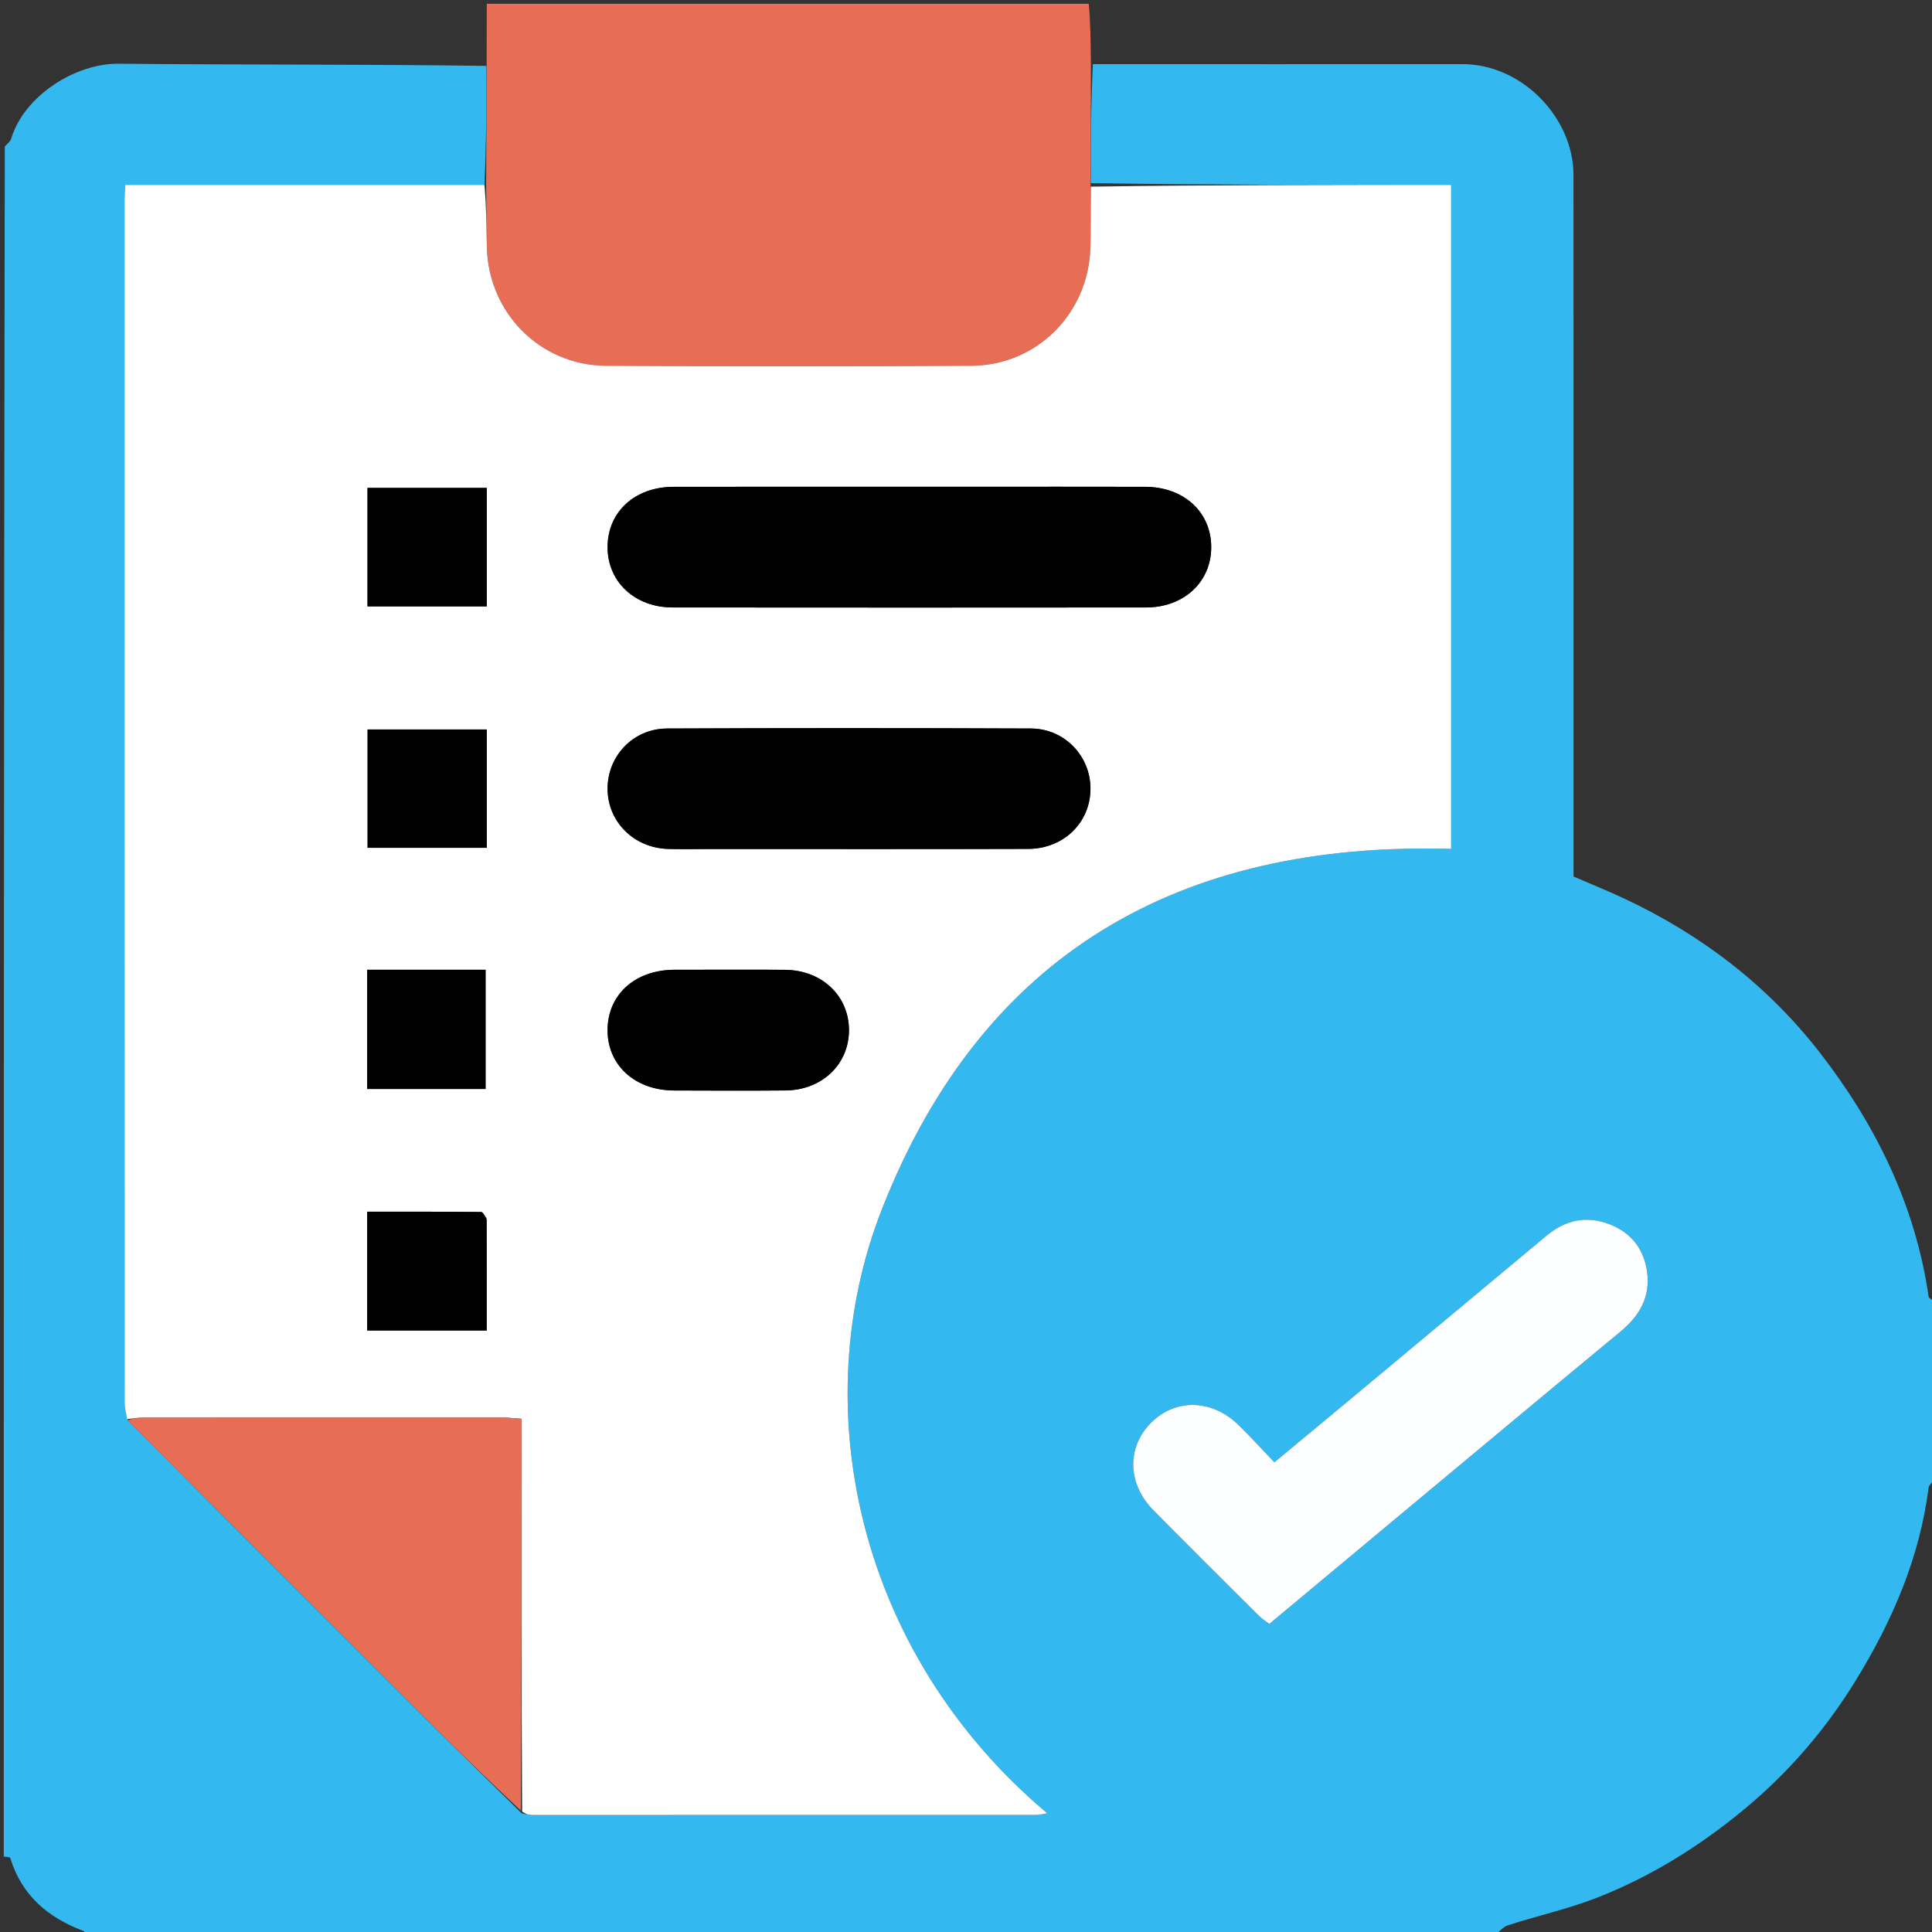 <svg version="1.1" id="Layer_1" xmlns="http://www.w3.org/2000/svg" xmlns:xlink="http://www.w3.org/1999/xlink" x="0px" y="0px"
	 width="100%" viewBox="0 0 512 512" enable-background="new 0 0 512 512" xml:space="preserve">
<rect x="0" y="0" width="512" height="512" fill="#333333" stroke="none"/>
<path fill="#33B9EF" opacity="1" stroke="none" 
	d="
M1,492 
	C1,340.979 1,189.958 1.271,38.807 
	C2.021,38.052 2.729,37.498 2.943,36.794 
	C6.442,25.25 20.075,16.774 31.448,16.887 
	C63.907,17.209 96.371,17 128.902,17.465 
	C128.925,28.286 128.879,38.643 128.376,49 
	C96.348,49 64.779,49 33.183,49 
	C33.096,50.831 33.007,51.825 33.007,52.819 
	C33.001,159.13 32.998,265.442 33.029,371.753 
	C33.029,373.199 33.459,374.644 33.862,376.385 
	C58.496,401.154 82.942,425.644 107.423,450.097 
	C117.54,460.202 127.734,470.23 138.239,480.536 
	C139.412,480.852 140.239,480.988 141.066,480.988 
	C185.558,480.999 230.049,481.001 274.54,480.982 
	C275.411,480.982 276.281,480.727 277.528,480.532 
	C226.835,437.875 213.383,372.253 233.71,320.469 
	C260.391,252.496 312.761,222.938 384.567,224.966 
	C384.567,166.579 384.567,107.888 384.567,49 
	C352.479,49 320.823,49 289.098,48.536 
	C289.075,37.715 289.121,27.358 289.624,17 
	C322.565,17 355.047,17.02 387.529,16.992 
	C403.396,16.978 416.973,31.25 416.983,46.321 
	C417.024,106.288 417,166.255 417,226.221 
	C417,228.372 417,230.522 417,232.277 
	C421.714,234.32 426.069,236.083 430.32,238.07 
	C450.834,247.659 468.474,261.166 482.308,279.001 
	C497.098,298.069 507.588,319.36 511.105,343.618 
	C511.183,344.159 512.344,344.543 513,345 
	C513,360.688 513,376.375 512.68,392.19 
	C511.92,392.981 511.172,393.604 511.083,394.311 
	C508.73,412.873 501.433,429.651 491.785,445.355 
	C483.781,458.385 473.864,469.901 461.928,479.734 
	C450.135,489.449 437.363,497.376 423.211,502.912 
	C415.572,505.9 407.471,507.69 399.639,510.213 
	C398.269,510.654 397.205,512.047 396,513 
	C271.646,513 147.292,513 22.806,512.729 
	C22.474,512.196 22.327,511.793 22.064,511.694 
	C12.693,508.172 5.732,502.271 2.714,492.368 
	C2.632,492.097 1.593,492.116 1,492 
M355.915,372.418 
	C350.043,377.295 344.171,382.171 337.73,387.519 
	C334.445,384.095 331.437,380.789 328.248,377.669 
	C321.195,370.769 311.533,370.551 305.049,377.035 
	C298.551,383.534 298.735,393.205 305.663,400.229 
	C314.907,409.6 324.255,418.869 333.581,428.158 
	C334.369,428.942 335.336,429.544 336.381,430.357 
	C348.97,419.86 361.368,409.51 373.779,399.176 
	C392.343,383.717 410.888,368.236 429.503,352.84 
	C434.477,348.727 437.375,343.73 436.519,337.208 
	C435.725,331.15 432.389,326.713 426.598,324.462 
	C420.445,322.07 414.862,323.277 409.825,327.482 
	C392.048,342.322 374.252,357.139 355.915,372.418 
z"/>

<path fill="#E76E54" opacity="1" stroke="none" 
	d="
M288.531,1 
	C289.009,6.025 289.017,11.05 289.096,16.538 
	C289.121,27.358 289.075,37.715 289.031,49 
	C289.019,55.086 289.086,60.245 288.975,65.4 
	C288.596,82.891 274.915,96.826 257.441,96.933 
	C225.166,97.131 192.889,97.125 160.614,96.937 
	C143.133,96.834 129.406,82.905 129.021,65.461 
	C128.9,59.975 128.893,54.487 128.834,49 
	C128.879,38.643 128.925,28.286 128.972,17.002 
	C128.983,11.05 128.991,6.025 129,1 
	C182.021,1 235.042,1 288.531,1 
z"/>
<path fill="#FFFFFF" opacity="1" stroke="none" 
	d="
M128.376,49 
	C128.893,54.487 128.9,59.975 129.021,65.461 
	C129.406,82.905 143.133,96.834 160.614,96.937 
	C192.889,97.125 225.166,97.131 257.441,96.933 
	C274.915,96.826 288.596,82.891 288.975,65.4 
	C289.086,60.245 289.019,55.086 289.1,49.464 
	C320.823,49 352.479,49 384.567,49 
	C384.567,107.888 384.567,166.579 384.567,224.966 
	C312.761,222.938 260.391,252.496 233.71,320.469 
	C213.383,372.253 226.835,437.875 277.528,480.532 
	C276.281,480.727 275.411,480.982 274.54,480.982 
	C230.049,481.001 185.558,480.999 141.066,480.988 
	C140.239,480.988 139.412,480.852 138.377,480.064 
	C138.169,444.945 138.169,410.54 138.169,375.985 
	C136.209,375.855 134.902,375.693 133.594,375.692 
	C101.61,375.678 69.625,375.676 37.641,375.699 
	C36.323,375.7 35.006,375.954 33.689,376.09 
	C33.459,374.644 33.029,373.199 33.029,371.753 
	C32.998,265.442 33.001,159.13 33.007,52.819 
	C33.007,51.825 33.096,50.831 33.183,49 
	C64.779,49 96.348,49 128.376,49 
M256.5,128.999 
	C230.509,129 204.518,128.976 178.527,129.012 
	C168.278,129.026 161.096,135.586 161.014,144.849 
	C160.932,154.103 168.167,160.974 178.255,160.983 
	C220.073,161.022 261.893,161.021 303.712,160.984 
	C313.823,160.974 321.047,154.144 320.985,144.885 
	C320.923,135.643 313.7,129.04 303.484,129.011 
	C288.156,128.968 272.828,129 256.5,128.999 
M188.506,225.001 
	C216.494,225 244.484,225.054 272.472,224.966 
	C281.873,224.937 288.912,218.006 288.985,209.126 
	C289.056,200.439 282.177,193.102 273.227,193.064 
	C241.073,192.927 208.919,192.926 176.765,193.065 
	C167.776,193.103 160.954,200.378 161.013,209.109 
	C161.072,217.793 167.986,224.692 177.014,224.976 
	C180.509,225.086 184.01,224.998 188.506,225.001 
M181.591,256.997 
	C180.591,256.997 179.592,256.99 178.592,256.999 
	C168.311,257.091 161.134,263.533 161.011,272.775 
	C160.886,282.208 168.195,288.953 178.672,288.994 
	C188.5,289.033 198.329,289.069 208.157,288.982 
	C217.877,288.896 225.013,282.021 224.987,272.947 
	C224.961,263.887 217.808,257.098 208.055,257.014 
	C199.559,256.94 191.063,256.997 181.591,256.997 
M128.999,208.502 
	C128.999,203.42 128.999,198.338 128.999,193.322 
	C117.939,193.322 107.699,193.322 97.41,193.322 
	C97.41,204.005 97.41,214.362 97.41,224.678 
	C108.062,224.678 118.302,224.678 128.999,224.678 
	C128.999,219.41 128.999,214.454 128.999,208.502 
M128.95,322.829 
	C128.474,322.258 128.002,321.192 127.521,321.187 
	C117.448,321.091 107.374,321.114 97.312,321.114 
	C97.312,332.036 97.312,342.278 97.312,352.595 
	C107.987,352.595 118.348,352.595 128.988,352.595 
	C128.988,342.721 128.988,333.248 128.95,322.829 
M109.513,257.001 
	C105.434,257.001 101.356,257.001 97.319,257.001 
	C97.319,268.057 97.319,278.296 97.319,288.592 
	C108,288.592 118.357,288.592 128.68,288.592 
	C128.68,277.942 128.68,267.703 128.68,257.001 
	C122.415,257.001 116.462,257.001 109.513,257.001 
M128.999,136.584 
	C128.999,134.164 128.999,131.744 128.999,129.299 
	C117.986,129.299 107.746,129.299 97.39,129.299 
	C97.39,139.959 97.39,150.318 97.39,160.697 
	C108.021,160.697 118.262,160.697 128.999,160.697 
	C128.999,152.79 128.999,145.176 128.999,136.584 
z"/>
<path fill="#E76E54" opacity="1" stroke="none" 
	d="
M33.862,376.385 
	C35.006,375.954 36.323,375.7 37.641,375.699 
	C69.625,375.676 101.61,375.678 133.594,375.692 
	C134.902,375.693 136.209,375.855 138.169,375.985 
	C138.169,410.54 138.169,444.945 138.031,479.821 
	C127.734,470.23 117.54,460.202 107.423,450.097 
	C82.942,425.644 58.496,401.154 33.862,376.385 
z"/>
<path fill="#FDFEFF" opacity="1" stroke="none" 
	d="
M356.189,372.192 
	C374.252,357.139 392.048,342.322 409.825,327.482 
	C414.862,323.277 420.445,322.07 426.598,324.462 
	C432.389,326.713 435.725,331.15 436.519,337.208 
	C437.375,343.73 434.477,348.727 429.503,352.84 
	C410.888,368.236 392.343,383.717 373.779,399.176 
	C361.368,409.51 348.97,419.86 336.381,430.357 
	C335.336,429.544 334.369,428.942 333.581,428.158 
	C324.255,418.869 314.907,409.6 305.663,400.229 
	C298.735,393.205 298.551,383.534 305.049,377.035 
	C311.533,370.551 321.195,370.769 328.248,377.669 
	C331.437,380.789 334.445,384.095 337.73,387.519 
	C344.171,382.171 350.043,377.295 356.189,372.192 
z"/>
<path fill="#000" opacity="1" stroke="none"
	d="
M257,128.999 
	C272.828,129 288.156,128.968 303.484,129.011 
	C313.7,129.04 320.923,135.643 320.985,144.885 
	C321.047,154.144 313.823,160.974 303.712,160.984 
	C261.893,161.021 220.073,161.022 178.255,160.983 
	C168.167,160.974 160.932,154.103 161.014,144.849 
	C161.096,135.586 168.278,129.026 178.527,129.012 
	C204.518,128.976 230.509,129 257,128.999 
z"/>
<path fill="#000" opacity="1" stroke="none"
	d="
M188.007,225.001 
	C184.01,224.998 180.509,225.086 177.014,224.976 
	C167.986,224.692 161.072,217.793 161.013,209.109 
	C160.954,200.378 167.776,193.103 176.765,193.065 
	C208.919,192.926 241.073,192.927 273.227,193.064 
	C282.177,193.102 289.056,200.439 288.985,209.126 
	C288.912,218.006 281.873,224.937 272.472,224.966 
	C244.484,225.054 216.494,225 188.007,225.001 
z"/>
<path fill="#000" opacity="1" stroke="none"
	d="
M182.079,256.997 
	C191.063,256.997 199.559,256.94 208.055,257.014 
	C217.808,257.098 224.961,263.887 224.987,272.947 
	C225.013,282.021 217.877,288.896 208.157,288.982 
	C198.329,289.069 188.5,289.033 178.672,288.994 
	C168.195,288.953 160.886,282.208 161.011,272.775 
	C161.134,263.533 168.311,257.091 178.592,256.999 
	C179.592,256.99 180.591,256.997 182.079,256.997 
z"/>
<path fill="#000" opacity="1" stroke="none"
	d="
M128.999,209 
	C128.999,214.454 128.999,219.41 128.999,224.678 
	C118.302,224.678 108.062,224.678 97.41,224.678 
	C97.41,214.362 97.41,204.005 97.41,193.322 
	C107.699,193.322 117.939,193.322 128.999,193.322 
	C128.999,198.338 128.999,203.42 128.999,209 
z"/>
<path fill="#000" opacity="1" stroke="none"
	d="
M128.969,323.302 
	C128.988,333.248 128.988,342.721 128.988,352.595 
	C118.348,352.595 107.987,352.595 97.312,352.595 
	C97.312,342.278 97.312,332.036 97.312,321.114 
	C107.374,321.114 117.448,321.091 127.521,321.187 
	C128.002,321.192 128.474,322.258 128.969,323.302 
z"/>
<path fill="#000" opacity="1" stroke="none"
	d="
M110.011,257.001 
	C116.462,257.001 122.415,257.001 128.68,257.001 
	C128.68,267.703 128.68,277.942 128.68,288.592 
	C118.357,288.592 108,288.592 97.319,288.592 
	C97.319,278.296 97.319,268.057 97.319,257.001 
	C101.356,257.001 105.434,257.001 110.011,257.001 
z"/>
<path fill="#000" opacity="1" stroke="none"
	d="
M128.999,137.073 
	C128.999,145.176 128.999,152.79 128.999,160.697 
	C118.262,160.697 108.021,160.697 97.39,160.697 
	C97.39,150.318 97.39,139.959 97.39,129.299 
	C107.746,129.299 117.986,129.299 128.999,129.299 
	C128.999,131.744 128.999,134.164 128.999,137.073 
z"/>
</svg>